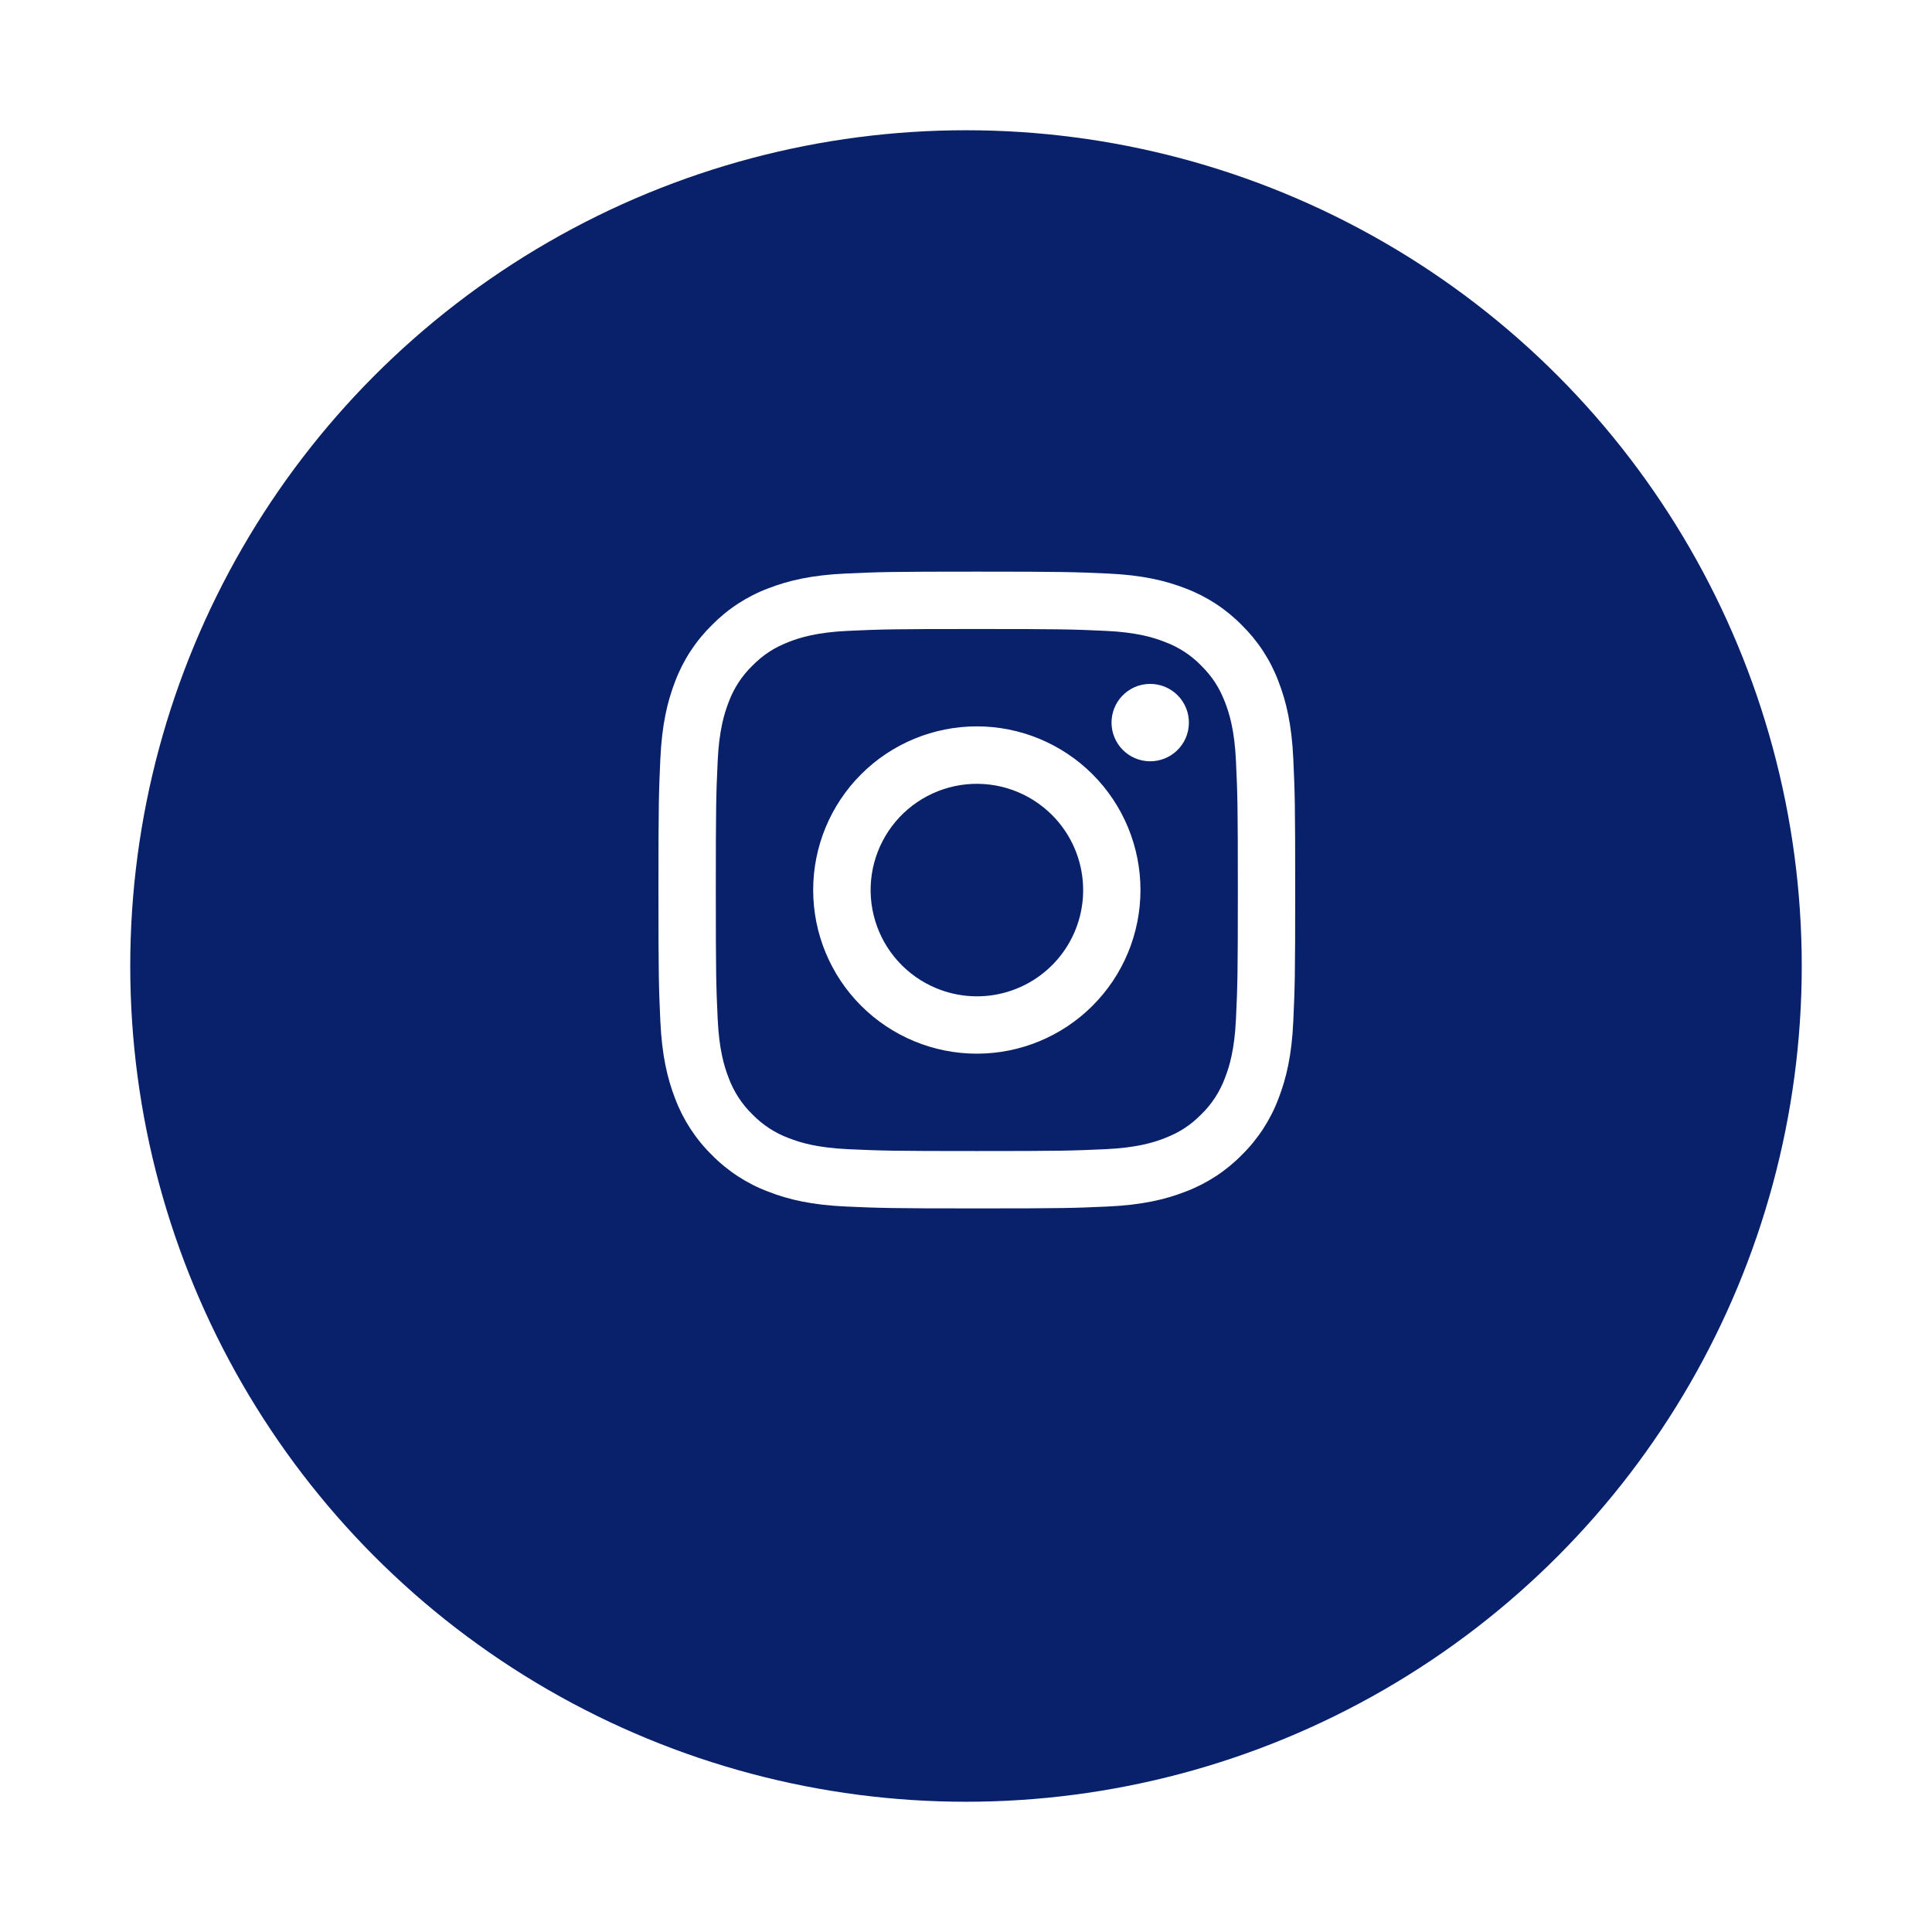 <svg width="89" height="89" viewBox="0 0 89 89" fill="none" xmlns="http://www.w3.org/2000/svg">
<g filter="url(#filter0_d_0_1)">
<circle cx="44.5" cy="40.5" r="38.5" fill="#09216A"/>
</g>
<path fill-rule="evenodd" clip-rule="evenodd" d="M38.952 26.421C40.516 26.349 41.015 26.333 44.999 26.333C48.983 26.333 49.481 26.351 51.044 26.421C52.607 26.492 53.673 26.741 54.607 27.103C55.584 27.472 56.471 28.049 57.204 28.796C57.951 29.528 58.527 30.413 58.895 31.392C59.257 32.325 59.505 33.392 59.577 34.952C59.649 36.519 59.665 37.017 59.665 41C59.665 44.984 59.648 45.483 59.577 47.047C59.507 48.607 59.257 49.673 58.895 50.607C58.527 51.585 57.95 52.472 57.204 53.205C56.471 53.952 55.584 54.528 54.607 54.896C53.673 55.259 52.607 55.507 51.047 55.579C49.481 55.651 48.983 55.667 44.999 55.667C41.015 55.667 40.516 55.649 38.952 55.579C37.392 55.508 36.325 55.259 35.392 54.896C34.413 54.528 33.526 53.951 32.793 53.205C32.047 52.473 31.47 51.586 31.101 50.608C30.74 49.675 30.492 48.608 30.42 47.048C30.348 45.481 30.332 44.983 30.332 41C30.332 37.016 30.349 36.517 30.42 34.955C30.491 33.392 30.74 32.325 31.101 31.392C31.47 30.413 32.048 29.527 32.795 28.795C33.527 28.049 34.413 27.471 35.391 27.103C36.324 26.741 37.391 26.493 38.951 26.421H38.952ZM50.925 29.061C49.379 28.991 48.915 28.976 44.999 28.976C41.083 28.976 40.619 28.991 39.072 29.061C37.641 29.127 36.865 29.365 36.348 29.567C35.664 29.833 35.175 30.149 34.661 30.663C34.175 31.136 33.8 31.712 33.565 32.349C33.364 32.867 33.125 33.643 33.06 35.073C32.989 36.62 32.975 37.084 32.975 41C32.975 44.916 32.989 45.38 33.06 46.927C33.125 48.357 33.364 49.133 33.565 49.651C33.8 50.287 34.175 50.864 34.661 51.337C35.135 51.824 35.712 52.199 36.348 52.433C36.865 52.635 37.641 52.873 39.072 52.939C40.619 53.009 41.081 53.024 44.999 53.024C48.916 53.024 49.379 53.009 50.925 52.939C52.356 52.873 53.132 52.635 53.649 52.433C54.333 52.167 54.823 51.851 55.336 51.337C55.823 50.864 56.197 50.287 56.432 49.651C56.633 49.133 56.872 48.357 56.937 46.927C57.008 45.38 57.023 44.916 57.023 41C57.023 37.084 57.008 36.62 56.937 35.073C56.872 33.643 56.633 32.867 56.432 32.349C56.165 31.665 55.849 31.176 55.336 30.663C54.863 30.176 54.286 29.802 53.649 29.567C53.132 29.365 52.356 29.127 50.925 29.061ZM43.125 45.521C44.172 45.957 45.337 46.016 46.421 45.688C47.506 45.36 48.443 44.665 49.073 43.723C49.703 42.781 49.985 41.649 49.873 40.521C49.761 39.394 49.261 38.34 48.459 37.54C47.947 37.029 47.328 36.637 46.647 36.393C45.966 36.15 45.239 36.06 44.519 36.131C43.799 36.202 43.104 36.432 42.484 36.804C41.863 37.176 41.333 37.681 40.931 38.282C40.529 38.884 40.266 39.567 40.159 40.282C40.053 40.998 40.107 41.728 40.317 42.421C40.527 43.113 40.887 43.75 41.373 44.286C41.859 44.822 42.457 45.244 43.125 45.521ZM39.668 35.669C40.368 34.969 41.199 34.414 42.114 34.035C43.028 33.656 44.009 33.461 44.999 33.461C45.989 33.461 46.969 33.656 47.884 34.035C48.798 34.414 49.629 34.969 50.329 35.669C51.029 36.369 51.585 37.2 51.964 38.115C52.342 39.03 52.537 40.01 52.537 41C52.537 41.99 52.342 42.97 51.964 43.885C51.585 44.8 51.029 45.631 50.329 46.331C48.916 47.744 46.998 48.539 44.999 48.539C42.999 48.539 41.082 47.744 39.668 46.331C38.254 44.917 37.46 42.999 37.46 41C37.46 39.001 38.254 37.083 39.668 35.669ZM54.209 34.584C54.383 34.42 54.522 34.224 54.618 34.005C54.714 33.787 54.765 33.552 54.769 33.313C54.772 33.075 54.728 32.838 54.638 32.617C54.548 32.396 54.415 32.195 54.247 32.027C54.078 31.858 53.877 31.725 53.656 31.635C53.435 31.546 53.199 31.501 52.96 31.505C52.722 31.508 52.486 31.559 52.268 31.655C52.05 31.752 51.853 31.89 51.689 32.064C51.371 32.401 51.197 32.849 51.204 33.313C51.21 33.777 51.398 34.22 51.726 34.548C52.053 34.876 52.496 35.063 52.96 35.07C53.424 35.076 53.872 34.902 54.209 34.584Z" fill="white"/>
<defs>
<filter id="filter0_d_0_1" x="0" y="0" width="89" height="89" filterUnits="userSpaceOnUse" color-interpolation-filters="sRGB">
<feFlood flood-opacity="0" result="BackgroundImageFix"/>
<feColorMatrix in="SourceAlpha" type="matrix" values="0 0 0 0 0 0 0 0 0 0 0 0 0 0 0 0 0 0 127 0" result="hardAlpha"/>
<feMorphology radius="2" operator="dilate" in="SourceAlpha" result="effect1_dropShadow_0_1"/>
<feOffset dy="4"/>
<feGaussianBlur stdDeviation="2"/>
<feComposite in2="hardAlpha" operator="out"/>
<feColorMatrix type="matrix" values="0 0 0 0 0.341 0 0 0 0 0.502 0 0 0 0 1 0 0 0 0.5 0"/>
<feBlend mode="normal" in2="BackgroundImageFix" result="effect1_dropShadow_0_1"/>
<feBlend mode="normal" in="SourceGraphic" in2="effect1_dropShadow_0_1" result="shape"/>
</filter>
</defs>
</svg>
